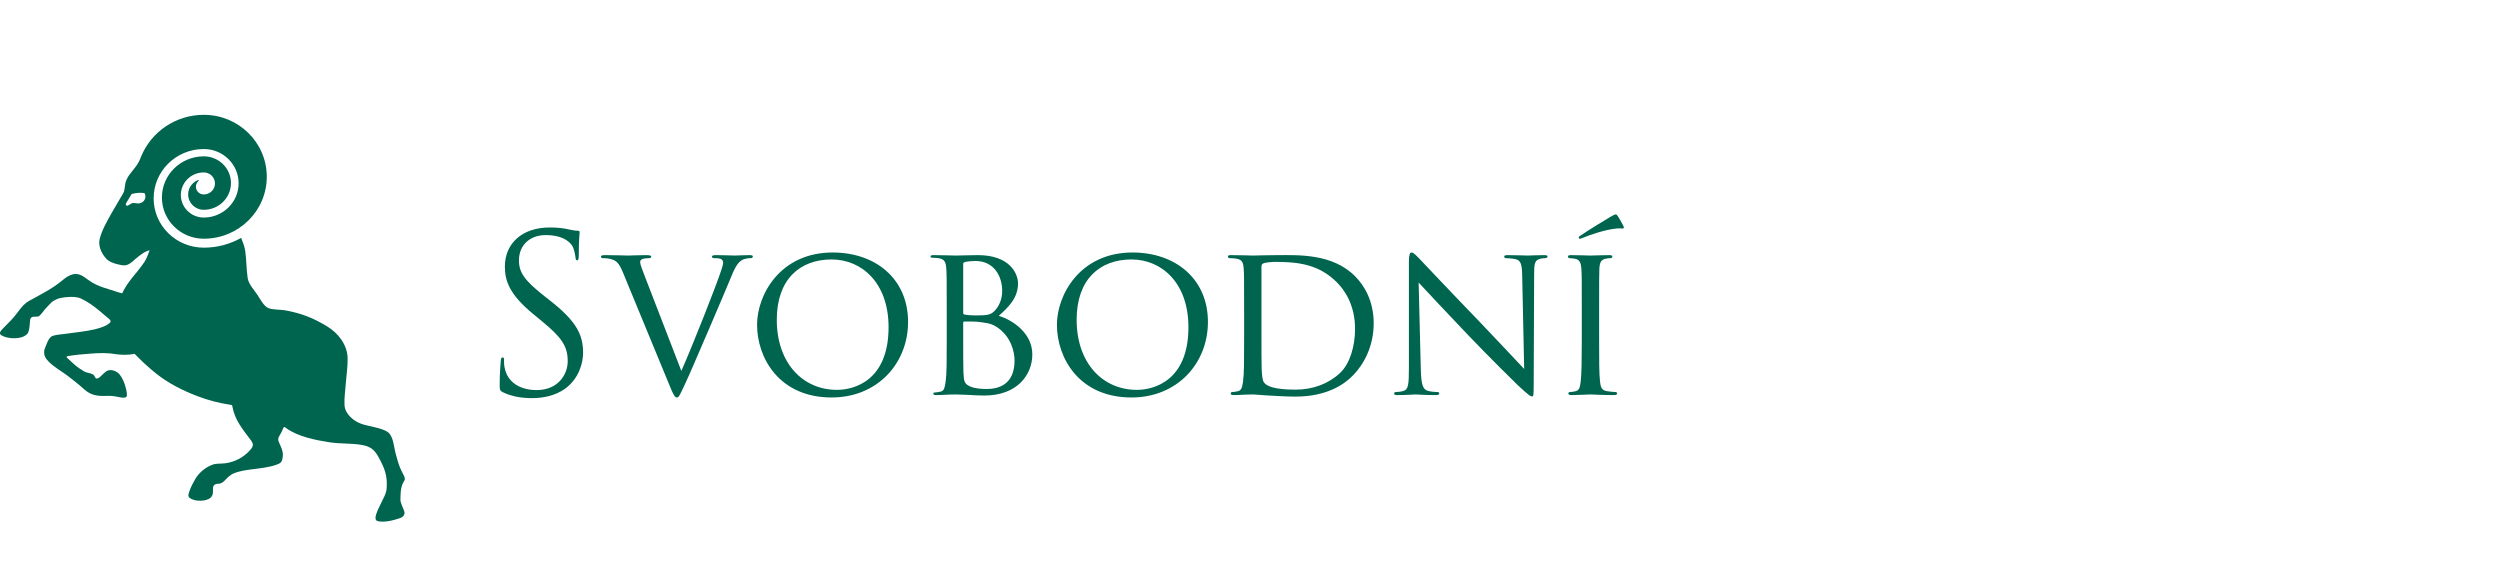 <?xml version="1.0" encoding="UTF-8" standalone="no"?>
<!-- Created with Inkscape (http://www.inkscape.org/) -->

<svg
   xmlns:dc="http://purl.org/dc/elements/1.1/"
   xmlns:cc="http://creativecommons.org/ns#"
   xmlns:rdf="http://www.w3.org/1999/02/22-rdf-syntax-ns#"
   xmlns:svg="http://www.w3.org/2000/svg"
   xmlns="http://www.w3.org/2000/svg"
   xmlns:xlink="http://www.w3.org/1999/xlink"
   xmlns:sodipodi="http://sodipodi.sourceforge.net/DTD/sodipodi-0.dtd"
   xmlns:inkscape="http://www.inkscape.org/namespaces/inkscape"
   id="svg2"
   version="1.1"
   inkscape:version="0.48.4 r9939"
   width="385"
   height="90"
   xml:space="preserve"
   sodipodi:docname="svobodni-logo.svg"
   inkscape:export-filename="/srv/http/svobodni.master/www/resources/siteModule/img/svobodni-logo.PNG"
   inkscape:export-xdpi="89.99765"
   inkscape:export-ydpi="89.99765"><defs
     id="defs6"><linearGradient
       inkscape:collect="always"
       id="linearGradient3837"><stop
         style="stop-color:#ffffff;stop-opacity:1;"
         offset="0"
         id="stop3839" /><stop
         style="stop-color:#ffffff;stop-opacity:0;"
         offset="1"
         id="stop3841" /></linearGradient><clipPath
       clipPathUnits="userSpaceOnUse"
       id="clipPath20"><path
         d="m 0,85.04 283.46,0 L 283.46,0 0,0 0,85.04 z"
         id="path22"
         inkscape:connector-curvature="0" /></clipPath><linearGradient
       inkscape:collect="always"
       xlink:href="#linearGradient3837"
       id="linearGradient3843"
       x1="70"
       y1="0"
       x2="70"
       y2="208.188"
       gradientUnits="userSpaceOnUse"
       gradientTransform="matrix(0.8,0,0,-0.8,0,120.018)" /><clipPath
       clipPathUnits="userSpaceOnUse"
       id="clipPath20-4"><path
         d="m 0,85.04 283.46,0 L 283.46,0 0,0 0,85.04 z"
         id="path22-7"
         inkscape:connector-curvature="0" /></clipPath><clipPath
       clipPathUnits="userSpaceOnUse"
       id="clipPath20-0"><path
         d="m 0,85.04 283.46,0 L 283.46,0 0,0 0,85.04 z"
         id="path22-9"
         inkscape:connector-curvature="0" /></clipPath><linearGradient
       inkscape:collect="always"
       xlink:href="#linearGradient3837-9"
       id="linearGradient3843-8"
       x1="70"
       y1="0"
       x2="70"
       y2="208.188"
       gradientUnits="userSpaceOnUse"
       gradientTransform="matrix(0.8,0,0,-0.8,0,120.018)" /><linearGradient
       inkscape:collect="always"
       id="linearGradient3837-9"><stop
         style="stop-color:#ffffff;stop-opacity:1;"
         offset="0"
         id="stop3839-9" /><stop
         style="stop-color:#ffffff;stop-opacity:0;"
         offset="1"
         id="stop3841-94" /></linearGradient><linearGradient
       y2="208.188"
       x2="70"
       y1="0"
       x1="70"
       gradientTransform="matrix(0.8,0,0,-0.8,0,240.018)"
       gradientUnits="userSpaceOnUse"
       id="linearGradient3999"
       xlink:href="#linearGradient3837-9"
       inkscape:collect="always" /></defs><sodipodi:namedview
     pagecolor="#ffffff"
     bordercolor="#666666"
     borderopacity="1"
     objecttolerance="10"
     gridtolerance="10"
     guidetolerance="10"
     inkscape:pageopacity="0"
     inkscape:pageshadow="2"
     inkscape:window-width="1861"
     inkscape:window-height="1200"
     id="namedview4"
     showgrid="false"
     inkscape:zoom="1.2079305"
     inkscape:cx="15.987462"
     inkscape:cy="53.150002"
     inkscape:window-x="0"
     inkscape:window-y="0"
     inkscape:window-maximized="1"
     inkscape:current-layer="g10"><inkscape:grid
       type="xygrid"
       id="grid3845"
       empspacing="5"
       visible="true"
       enabled="true"
       snapvisiblegridlinesonly="true" /></sodipodi:namedview><g
     id="g10"
     inkscape:groupmode="layer"
     inkscape:label="cerna_negativ"
     transform="matrix(1.25,0,0,-1.25,0,90)"><g
       id="g16"
       inkscape:export-xdpi="119.1646"
       inkscape:export-ydpi="119.1646"
       transform="matrix(0.883,0,0,0.883,-25.134,-4.781)"
       style="fill:#00654e;fill-opacity:1"><g
         id="g18"
         clip-path="url(#clipPath20)"
         style="fill:#00654e;fill-opacity:1"><g
           id="g24"
           transform="translate(46.072,58.628)"
           style="fill:#00654e;fill-opacity:1"><path
             d="M 0,0 C -0.188,-0.311 0.123,-0.513 0.366,-0.277 1.048,0.162 0.967,-0.019 1.642,-0.055 2.186,-0.084 2.649,0.326 2.681,0.86 2.691,1.051 2.644,1.231 2.557,1.387 1.939,1.474 1.341,1.422 0.763,1.256 L 0,0 z m 2.102,6.538 c 1.404,3.38 4.782,5.764 8.724,5.768 4.853,0.004 8.789,-3.868 8.789,-8.642 0,-4.773 -3.936,-8.643 -8.789,-8.643 -3.226,0 -5.844,2.572 -5.844,5.746 0,3.173 2.618,5.746 5.844,5.746 2.092,0 3.791,-1.669 3.791,-3.73 0,-2.06 -1.699,-3.729 -3.791,-3.729 -1.206,0 -2.183,0.961 -2.183,2.146 0,0.886 0.545,1.647 1.324,1.975 0.192,0.071 0.233,0.013 0.082,-0.139 -0.2,-0.194 -0.322,-0.464 -0.322,-0.761 0,-0.595 0.494,-1.08 1.099,-1.08 0.862,0 1.561,0.689 1.561,1.535 0,0.85 -0.699,1.539 -1.561,1.539 -1.767,0 -3.201,-1.411 -3.201,-3.147 0,-1.738 1.434,-3.148 3.201,-3.148 2.682,0 4.859,2.142 4.859,4.78 0,2.642 -2.177,4.779 -4.859,4.779 -3.865,0 -6.997,-3.081 -6.997,-6.883 0,-3.799 3.132,-6.879 6.997,-6.879 1.897,0 3.679,0.496 5.216,1.365 0.213,-0.544 0.47,-1.165 0.573,-1.868 0.181,-1.25 0.141,-2.544 0.343,-3.786 0.133,-0.819 0.918,-1.639 1.361,-2.31 0.361,-0.546 0.868,-1.556 1.521,-1.835 0.553,-0.235 1.768,-0.204 2.361,-0.312 2.248,-0.417 3.845,-1.037 5.795,-2.213 1.596,-0.966 2.859,-2.574 2.9,-4.477 0.023,-1.112 -0.172,-2.343 -0.252,-3.461 -0.074,-1.02 -0.238,-2.041 -0.184,-3.072 0.069,-1.255 1.29,-2.255 2.41,-2.636 0.984,-0.333 2.992,-0.562 3.728,-1.207 0.675,-0.586 0.767,-2.011 0.968,-2.812 0.141,-0.557 0.369,-1.309 0.503,-1.714 0.135,-0.405 0.503,-1.134 0.594,-1.304 0.429,-0.788 0.122,-0.766 -0.147,-1.422 -0.104,-0.284 -0.178,-0.677 -0.203,-0.912 -0.024,-0.236 -0.067,-1.181 -0.048,-1.337 0.019,-0.157 0.129,-0.455 0.227,-0.701 0.098,-0.247 0.179,-0.415 0.258,-0.642 0.078,-0.232 0.148,-0.407 0,-0.666 -0.148,-0.261 -0.368,-0.357 -0.649,-0.445 -0.684,-0.222 -1.434,-0.441 -2.154,-0.454 -0.49,-0.012 -0.821,0.023 -0.992,0.13 -0.447,0.285 0.106,1.362 0.244,1.689 0.185,0.444 0.547,1.08 0.841,1.743 0.293,0.664 0.308,0.901 0.319,1.63 0.02,1.263 -0.317,2.225 -0.895,3.329 -0.475,0.911 -0.883,1.671 -1.92,2.013 -1.31,0.438 -3.55,0.273 -5.181,0.533 -1.983,0.311 -4.389,0.781 -6.021,1.961 -0.149,0.109 -0.296,0.276 -0.41,0.058 -0.05,-0.088 -0.161,-0.385 -0.277,-0.627 -0.219,-0.455 -0.595,-0.772 -0.381,-1.296 0.374,-0.912 0.75,-1.463 0.51,-2.46 -0.123,-0.512 -0.374,-0.597 -0.773,-0.748 -1.033,-0.39 -2.343,-0.517 -3.433,-0.658 -0.742,-0.097 -1.693,-0.21 -2.557,-0.561 -0.508,-0.204 -0.938,-0.657 -1.09,-0.815 -0.31,-0.313 -0.525,-0.588 -0.996,-0.638 -0.11,-0.012 -0.324,-0.006 -0.485,-0.078 -0.412,-0.187 -0.343,-0.594 -0.343,-0.946 0,-0.208 -0.011,-0.453 -0.139,-0.684 -0.414,-0.738 -1.889,-0.775 -2.59,-0.53 -0.426,0.151 -0.653,0.293 -0.69,0.517 -0.037,0.227 0.035,0.389 0.177,0.805 0.14,0.414 0.489,1.109 0.803,1.622 0.534,0.875 1.41,1.6 2.385,1.956 0.523,0.187 1.164,0.118 1.71,0.185 1.367,0.168 2.625,0.822 3.526,1.852 0.52,0.593 0.492,0.864 0.031,1.469 -1.07,1.42 -2.143,2.716 -2.483,4.497 -0.059,0.307 -0.004,0.307 -0.357,0.361 -1.5,0.215 -3.132,0.65 -4.536,1.191 -2.104,0.811 -3.991,1.75 -5.763,3.15 -0.869,0.688 -2.024,1.751 -2.295,2.047 -0.156,0.17 -0.718,0.709 -0.718,0.709 -0.918,-0.185 -1.856,-0.17 -2.781,-0.024 -0.565,0.092 -1.277,0.13 -1.644,0.13 -1.135,0 -2.268,-0.127 -3.397,-0.219 -0.367,-0.03 -1.387,-0.176 -1.484,-0.2 -0.269,-0.064 -0.197,-0.164 -0.025,-0.322 0.142,-0.126 0.425,-0.401 0.871,-0.8 0.447,-0.398 1.104,-0.842 1.447,-1.031 0.443,-0.239 1.284,-0.222 1.439,-0.684 0.032,-0.088 0.119,-0.253 0.21,-0.275 0.092,-0.025 0.18,-0.013 0.278,0.022 0.098,0.038 0.164,0.092 0.323,0.237 0.157,0.147 0.549,0.54 0.766,0.696 0.522,0.368 1.179,0.189 1.656,-0.164 0.721,-0.532 1.276,-2.288 1.276,-3.15 0,-0.454 -0.679,-0.335 -0.953,-0.282 -0.526,0.102 -1.023,0.217 -1.567,0.204 -1.151,-0.028 -2.135,-0.074 -3.108,0.642 -0.216,0.155 -0.693,0.582 -1.005,0.854 -0.315,0.27 -1.135,0.923 -1.664,1.32 -0.872,0.662 -1.84,1.166 -2.611,1.951 -0.431,0.436 -0.7,0.85 -0.637,1.488 0.024,0.255 0.183,0.592 0.36,1.031 0.146,0.366 0.363,0.866 0.748,1.044 0.459,0.213 1.516,0.275 2.005,0.344 1.296,0.186 2.633,0.307 3.908,0.601 0.521,0.122 1.372,0.394 1.648,0.57 0.593,0.373 0.881,0.534 0.217,1.031 -0.23,0.168 -0.72,0.615 -1.089,0.922 -0.802,0.671 -1.721,1.349 -2.683,1.787 -0.767,0.343 -2.075,0.23 -2.876,0.063 -0.552,-0.115 -1.05,-0.463 -1.203,-0.591 -0.154,-0.126 -0.815,-0.854 -0.949,-1.005 -0.164,-0.183 -0.664,-0.914 -0.895,-0.972 -0.424,-0.105 -1.073,0.149 -1.154,-0.496 -0.07,-0.536 -0.051,-1.174 -0.246,-1.682 -0.072,-0.193 -0.207,-0.391 -0.655,-0.615 -0.77,-0.384 -2.387,-0.327 -3.132,0.181 -0.4,0.273 -0.042,0.63 0.195,0.879 0.708,0.751 1.438,1.392 2.054,2.251 0.173,0.244 0.636,0.834 0.846,1.044 0.508,0.515 1.101,0.777 1.729,1.117 0.257,0.136 0.632,0.355 1.072,0.597 1.072,0.582 1.969,1.192 2.895,1.964 0.418,0.351 1.025,0.673 1.586,0.683 0.686,0.011 1.256,-0.454 1.774,-0.833 1.375,-1.002 2.695,-1.197 4.279,-1.749 0.173,-0.06 0.39,-0.114 0.425,-0.114 0.049,0 0.049,0.083 0.281,0.513 0.495,0.908 1.146,1.681 1.803,2.473 0.354,0.427 0.864,1.122 1.011,1.337 0.346,0.507 0.542,1.119 0.759,1.684 -0.717,-0.16 -1.363,-0.706 -1.911,-1.152 -0.454,-0.37 -0.94,-0.933 -1.576,-0.952 -0.374,-0.013 -0.643,0.065 -1.153,0.192 -0.51,0.126 -1.072,0.374 -1.38,0.698 -0.689,0.731 -1.196,1.8 -0.95,2.795 0.313,1.261 1.07,2.545 1.71,3.689 0.308,0.55 0.91,1.562 1.118,1.914 0.207,0.349 0.439,0.718 0.538,0.945 0.1,0.231 0.16,0.93 0.222,1.242 0.061,0.316 0.305,0.804 0.494,1.069 0.718,1 1.273,1.413 1.719,2.69"
             style="fill:#00654e;fill-opacity:1;fill-rule:evenodd;stroke:none"
             id="path26"
             inkscape:connector-curvature="0" /></g><g
           id="g28"
           transform="translate(98.636,32.226)"
           style="fill:#00654e;fill-opacity:1"><path
             d="m 0,0 c -0.424,0.212 -0.454,0.334 -0.454,1.154 0,1.518 0.121,2.733 0.151,3.221 0.031,0.333 0.091,0.484 0.241,0.484 0.182,0 0.212,-0.091 0.212,-0.335 0,-0.273 0,-0.698 0.091,-1.123 0.454,-2.247 2.447,-3.097 4.474,-3.097 2.902,0 4.324,2.094 4.324,4.039 0,2.095 -0.876,3.31 -3.477,5.467 l -1.36,1.124 c -3.204,2.642 -3.931,4.525 -3.931,6.591 0,3.249 2.417,5.466 6.258,5.466 1.179,0 2.055,-0.119 2.811,-0.303 0.576,-0.122 0.817,-0.151 1.059,-0.151 0.242,0 0.302,-0.061 0.302,-0.212 0,-0.155 -0.121,-1.156 -0.121,-3.221 0,-0.485 -0.06,-0.699 -0.211,-0.699 -0.181,0 -0.212,0.152 -0.244,0.395 -0.029,0.366 -0.209,1.186 -0.391,1.519 -0.182,0.334 -0.997,1.61 -3.779,1.61 -2.085,0 -3.718,-1.306 -3.718,-3.524 0,-1.73 0.785,-2.823 3.687,-5.102 L 6.771,12.634 C 10.338,9.81 11.184,7.927 11.184,5.496 11.184,4.251 10.701,1.943 8.616,0.455 7.315,-0.456 5.682,-0.82 4.051,-0.82 2.628,-0.82 1.238,-0.607 0,0"
             style="fill:#00654e;fill-opacity:1;fill-rule:nonzero;stroke:none"
             id="path30"
             inkscape:connector-curvature="0" /></g><g
           id="g32"
           transform="translate(123.529,35.202)"
           style="fill:#00654e;fill-opacity:1"><path
             d="m 0,0 c 1.541,3.461 5.018,12.27 5.592,14.124 0.121,0.393 0.24,0.758 0.24,0.971 0,0.212 -0.091,0.456 -0.361,0.547 -0.302,0.091 -0.606,0.091 -0.908,0.091 -0.152,0 -0.302,0.091 -0.302,0.212 0,0.152 0.181,0.212 0.604,0.212 1.059,0 2.268,-0.06 2.602,-0.06 0.149,0 1.299,0.06 2.085,0.06 0.271,0 0.423,-0.06 0.423,-0.181 0,-0.121 -0.09,-0.243 -0.303,-0.243 -0.182,0 -0.785,0 -1.27,-0.305 C 8.039,15.185 7.616,14.822 6.922,13.06 6.618,12.332 5.319,9.233 3.959,6.074 2.325,2.309 1.147,-0.486 0.543,-1.763 c -0.727,-1.546 -0.877,-1.943 -1.148,-1.943 -0.303,0 -0.485,0.334 -0.999,1.58 l -6.53,15.825 c -0.604,1.457 -0.968,1.729 -1.845,1.943 -0.421,0.091 -0.875,0.091 -1.028,0.091 -0.149,0 -0.21,0.151 -0.21,0.243 0,0.151 0.273,0.181 0.696,0.181 1.269,0 2.781,-0.06 3.113,-0.06 0.272,0 1.451,0.06 2.479,0.06 0.484,0 0.726,-0.06 0.726,-0.181 0,-0.121 -0.09,-0.243 -0.273,-0.243 -0.301,0 -0.725,-0.031 -0.966,-0.123 -0.274,-0.119 -0.302,-0.271 -0.302,-0.454 0,-0.334 0.332,-1.124 0.723,-2.156 L 0,0 z"
             style="fill:#00654e;fill-opacity:1;fill-rule:nonzero;stroke:none"
             id="path34"
             inkscape:connector-curvature="0" /></g><g
           id="g36"
           transform="translate(145.248,32.56)"
           style="fill:#00654e;fill-opacity:1"><path
             d="m 0,0 c 2.389,0 7.193,1.277 7.193,8.747 0,6.196 -3.748,9.447 -7.949,9.447 -4.443,0 -7.648,-2.795 -7.648,-8.413 C -8.404,3.768 -4.807,0 0,0 m -0.605,19.166 c 5.986,0 10.519,-3.676 10.519,-9.69 0,-5.771 -4.262,-10.539 -10.67,-10.539 -7.285,0 -10.398,5.497 -10.398,10.145 0,4.16 3.204,10.084 10.549,10.084"
             style="fill:#00654e;fill-opacity:1;fill-rule:nonzero;stroke:none"
             id="path38"
             inkscape:connector-curvature="0" /></g><g
           id="g40"
           transform="translate(162.853,40.487)"
           style="fill:#00654e;fill-opacity:1"><path
             d="m 0,0 c 0,-2.005 0,-5.102 0.031,-5.498 0.09,-1.244 0.09,-1.55 0.908,-1.943 0.725,-0.335 1.844,-0.366 2.329,-0.366 1.753,0 3.898,0.669 3.898,3.98 0,1.153 -0.453,3.37 -2.539,4.707 C 3.723,1.458 2.873,1.428 2.238,1.548 1.906,1.609 0.576,1.609 0.152,1.609 0.063,1.609 0,1.548 0,1.428 L 0,0 z M 0,2.854 C 0,2.672 0.063,2.613 0.186,2.582 0.334,2.551 0.818,2.459 1.816,2.459 c 1.483,0 2.055,0.062 2.598,0.668 0.576,0.639 1.027,1.519 1.027,2.764 0,1.976 -1.086,4.163 -3.748,4.163 -0.3,0 -0.935,-0.033 -1.359,-0.124 C 0.094,9.871 0,9.81 0,9.659 L 0,2.854 z m -2.297,0.547 c 0,4.009 0,4.739 -0.058,5.559 -0.063,0.88 -0.211,1.365 -1.088,1.488 -0.211,0.031 -0.664,0.06 -0.909,0.06 -0.089,0 -0.211,0.061 -0.211,0.152 0,0.152 0.122,0.212 0.422,0.212 1.209,0 2.934,-0.06 3.084,-0.06 0.635,0 1.875,0.06 3.116,0.06 4.441,0 5.591,-2.58 5.591,-3.948 0,-2.035 -1.33,-3.31 -2.691,-4.525 2.025,-0.607 4.687,-2.462 4.687,-5.376 0,-2.886 -2.146,-5.741 -6.681,-5.741 -0.485,0 -1.449,0.031 -2.299,0.092 -0.846,0.032 -1.602,0.059 -1.723,0.059 -0.058,0 -0.545,-0.027 -1.088,-0.027 -0.543,-0.032 -1.177,-0.063 -1.603,-0.063 -0.272,0 -0.422,0.063 -0.422,0.213 0,0.09 0.063,0.151 0.211,0.151 0.242,0 0.574,0.092 0.816,0.122 0.514,0.092 0.577,0.668 0.698,1.429 0.148,1.06 0.148,3.096 0.148,5.586 l 0,4.557 z"
             style="fill:#00654e;fill-opacity:1;fill-rule:nonzero;stroke:none"
             id="path42"
             inkscape:connector-curvature="0" /></g><g
           id="g44"
           transform="translate(187.086,32.56)"
           style="fill:#00654e;fill-opacity:1"><path
             d="m 0,0 c 2.389,0 7.193,1.277 7.193,8.747 0,6.196 -3.748,9.447 -7.951,9.447 -4.441,0 -7.646,-2.795 -7.646,-8.413 C -8.404,3.768 -4.809,0 0,0 m -0.605,19.166 c 5.986,0 10.519,-3.676 10.519,-9.69 0,-5.771 -4.264,-10.539 -10.672,-10.539 -7.283,0 -10.396,5.497 -10.396,10.145 0,4.16 3.205,10.084 10.549,10.084"
             style="fill:#00654e;fill-opacity:1;fill-rule:nonzero;stroke:none"
             id="path46"
             inkscape:connector-curvature="0" /></g><g
           id="g48"
           transform="translate(204.469,41.094)"
           style="fill:#00654e;fill-opacity:1"><path
             d="m 0,0 c 0,-2.734 0,-5.132 0.029,-5.619 0.032,-0.637 0.09,-1.58 0.305,-1.853 0.33,-0.486 1.27,-1.033 4.41,-1.033 2.449,0 4.627,0.82 6.231,2.339 1.388,1.306 2.084,3.767 2.084,6.136 0,3.281 -1.418,5.376 -2.508,6.469 C 8.043,8.99 5.107,9.323 1.936,9.323 1.422,9.323 0.572,9.233 0.334,9.142 0.092,9.052 0,8.93 0,8.625 L 0,0 z m -2.42,2.794 c 0,4.009 0,4.739 -0.059,5.56 -0.06,0.879 -0.21,1.305 -1.087,1.426 -0.211,0.03 -0.666,0.061 -0.911,0.061 -0.087,0 -0.209,0.121 -0.209,0.212 0,0.152 0.122,0.212 0.422,0.212 1.209,0 2.934,-0.06 3.084,-0.06 0.303,0 1.996,0.06 3.569,0.06 2.66,0 7.525,0.243 10.67,-2.946 1.332,-1.336 2.599,-3.492 2.599,-6.56 0,-3.25 -1.388,-5.741 -2.871,-7.259 -1.146,-1.185 -3.537,-2.976 -8.07,-2.976 -1.151,0 -2.571,0.092 -3.721,0.151 -1.146,0.092 -2.055,0.151 -2.176,0.151 -0.058,0 -0.545,-0.027 -1.088,-0.027 -0.545,-0.032 -1.177,-0.063 -1.601,-0.063 -0.274,0 -0.424,0.063 -0.424,0.213 0,0.092 0.061,0.213 0.213,0.213 0.24,0 0.572,0.06 0.814,0.121 0.516,0.123 0.577,0.607 0.698,1.368 0.148,1.06 0.148,3.097 0.148,5.586 l 0,4.557 z"
             style="fill:#00654e;fill-opacity:1;fill-rule:nonzero;stroke:none"
             id="path50"
             inkscape:connector-curvature="0" /></g><g
           id="g52"
           transform="translate(226.703,35.353)"
           style="fill:#00654e;fill-opacity:1"><path
             d="m 0,0 c 0.061,-2.126 0.303,-2.765 1.025,-2.945 0.487,-0.122 1.09,-0.153 1.33,-0.153 0.124,0 0.213,-0.091 0.213,-0.214 0,-0.148 -0.179,-0.211 -0.482,-0.211 -1.514,0 -2.57,0.089 -2.813,0.089 -0.242,0 -1.361,-0.089 -2.57,-0.089 -0.271,0 -0.422,0.031 -0.422,0.211 0,0.123 0.09,0.214 0.211,0.214 0.211,0 0.695,0.031 1.088,0.153 0.666,0.18 0.758,0.882 0.758,3.218 l 0,14.79 c 0,1.034 0.148,1.309 0.361,1.309 0.305,0 0.756,-0.518 1.03,-0.79 C 0.15,15.156 4.02,11.024 8.133,6.775 10.762,4.04 13.604,0.974 14.42,0.122 L 14.146,13.06 c -0.031,1.67 -0.179,2.247 -0.998,2.398 -0.484,0.092 -1.085,0.124 -1.298,0.124 -0.18,0 -0.211,0.151 -0.211,0.243 0,0.151 0.211,0.18 0.513,0.18 1.207,0 2.479,-0.059 2.782,-0.059 0.3,0 1.177,0.059 2.265,0.059 0.274,0 0.485,-0.029 0.485,-0.18 0,-0.092 -0.121,-0.243 -0.301,-0.243 -0.121,0 -0.334,0 -0.637,-0.061 -0.877,-0.182 -0.935,-0.699 -0.935,-2.247 L 15.75,-1.852 c 0,-1.7 -0.031,-1.854 -0.213,-1.854 -0.271,0 -0.545,0.214 -2.023,1.58 C 13.24,-1.881 9.4,1.916 6.59,4.86 3.506,8.11 0.514,11.268 -0.305,12.18 L 0,0 z"
             style="fill:#00654e;fill-opacity:1;fill-rule:nonzero;stroke:none"
             id="path54"
             inkscape:connector-curvature="0" /></g><g
           id="g56"
           transform="translate(254.969,55.43)"
           style="fill:#00654e;fill-opacity:1"><path
             d="m 0,0 c 0.15,-0.273 0,-0.365 -0.121,-0.365 -0.092,0 -0.395,0.061 -0.906,0 -1.485,-0.152 -3.598,-0.851 -4.596,-1.276 -0.213,-0.091 -0.395,-0.151 -0.453,-0.151 -0.063,0 -0.153,0.06 -0.153,0.182 0,0.09 0.063,0.151 0.211,0.243 1.088,0.759 3.903,2.46 4.114,2.582 0.511,0.304 0.693,0.395 0.845,0.395 0.09,0 0.153,-0.061 0.301,-0.273 C -0.545,1.031 -0.332,0.605 0,0 m -3.387,-16.099 c 0,-2.489 0,-4.526 0.121,-5.586 0.09,-0.761 0.184,-1.245 0.967,-1.368 0.395,-0.061 0.969,-0.121 1.209,-0.121 0.151,0 0.213,-0.121 0.213,-0.213 0,-0.123 -0.121,-0.213 -0.424,-0.213 -1.48,0 -3.205,0.09 -3.324,0.09 -0.152,0 -1.814,-0.09 -2.631,-0.09 -0.271,0 -0.424,0.063 -0.424,0.213 0,0.092 0.061,0.213 0.211,0.213 0.242,0 0.574,0.06 0.819,0.121 0.511,0.123 0.603,0.607 0.695,1.368 0.119,1.06 0.148,3.097 0.148,5.586 l 0,4.557 c 0,4.009 0,4.739 -0.058,5.56 -0.061,0.878 -0.274,1.274 -0.848,1.396 -0.303,0.06 -0.635,0.091 -0.814,0.091 -0.121,0 -0.211,0.121 -0.211,0.212 0,0.152 0.119,0.212 0.422,0.212 0.877,0 2.539,-0.06 2.691,-0.06 0.119,0 1.844,0.06 2.658,0.06 0.305,0 0.426,-0.06 0.426,-0.212 0,-0.091 -0.121,-0.212 -0.213,-0.212 -0.184,0 -0.361,0 -0.666,-0.061 -0.726,-0.152 -0.877,-0.516 -0.935,-1.426 -0.032,-0.821 -0.032,-1.551 -0.032,-5.56 l 0,-4.557 z"
             style="fill:#00654e;fill-opacity:1;fill-rule:nonzero;stroke:none"
             id="path58"
             inkscape:connector-curvature="0" /></g></g></g></g></svg>
